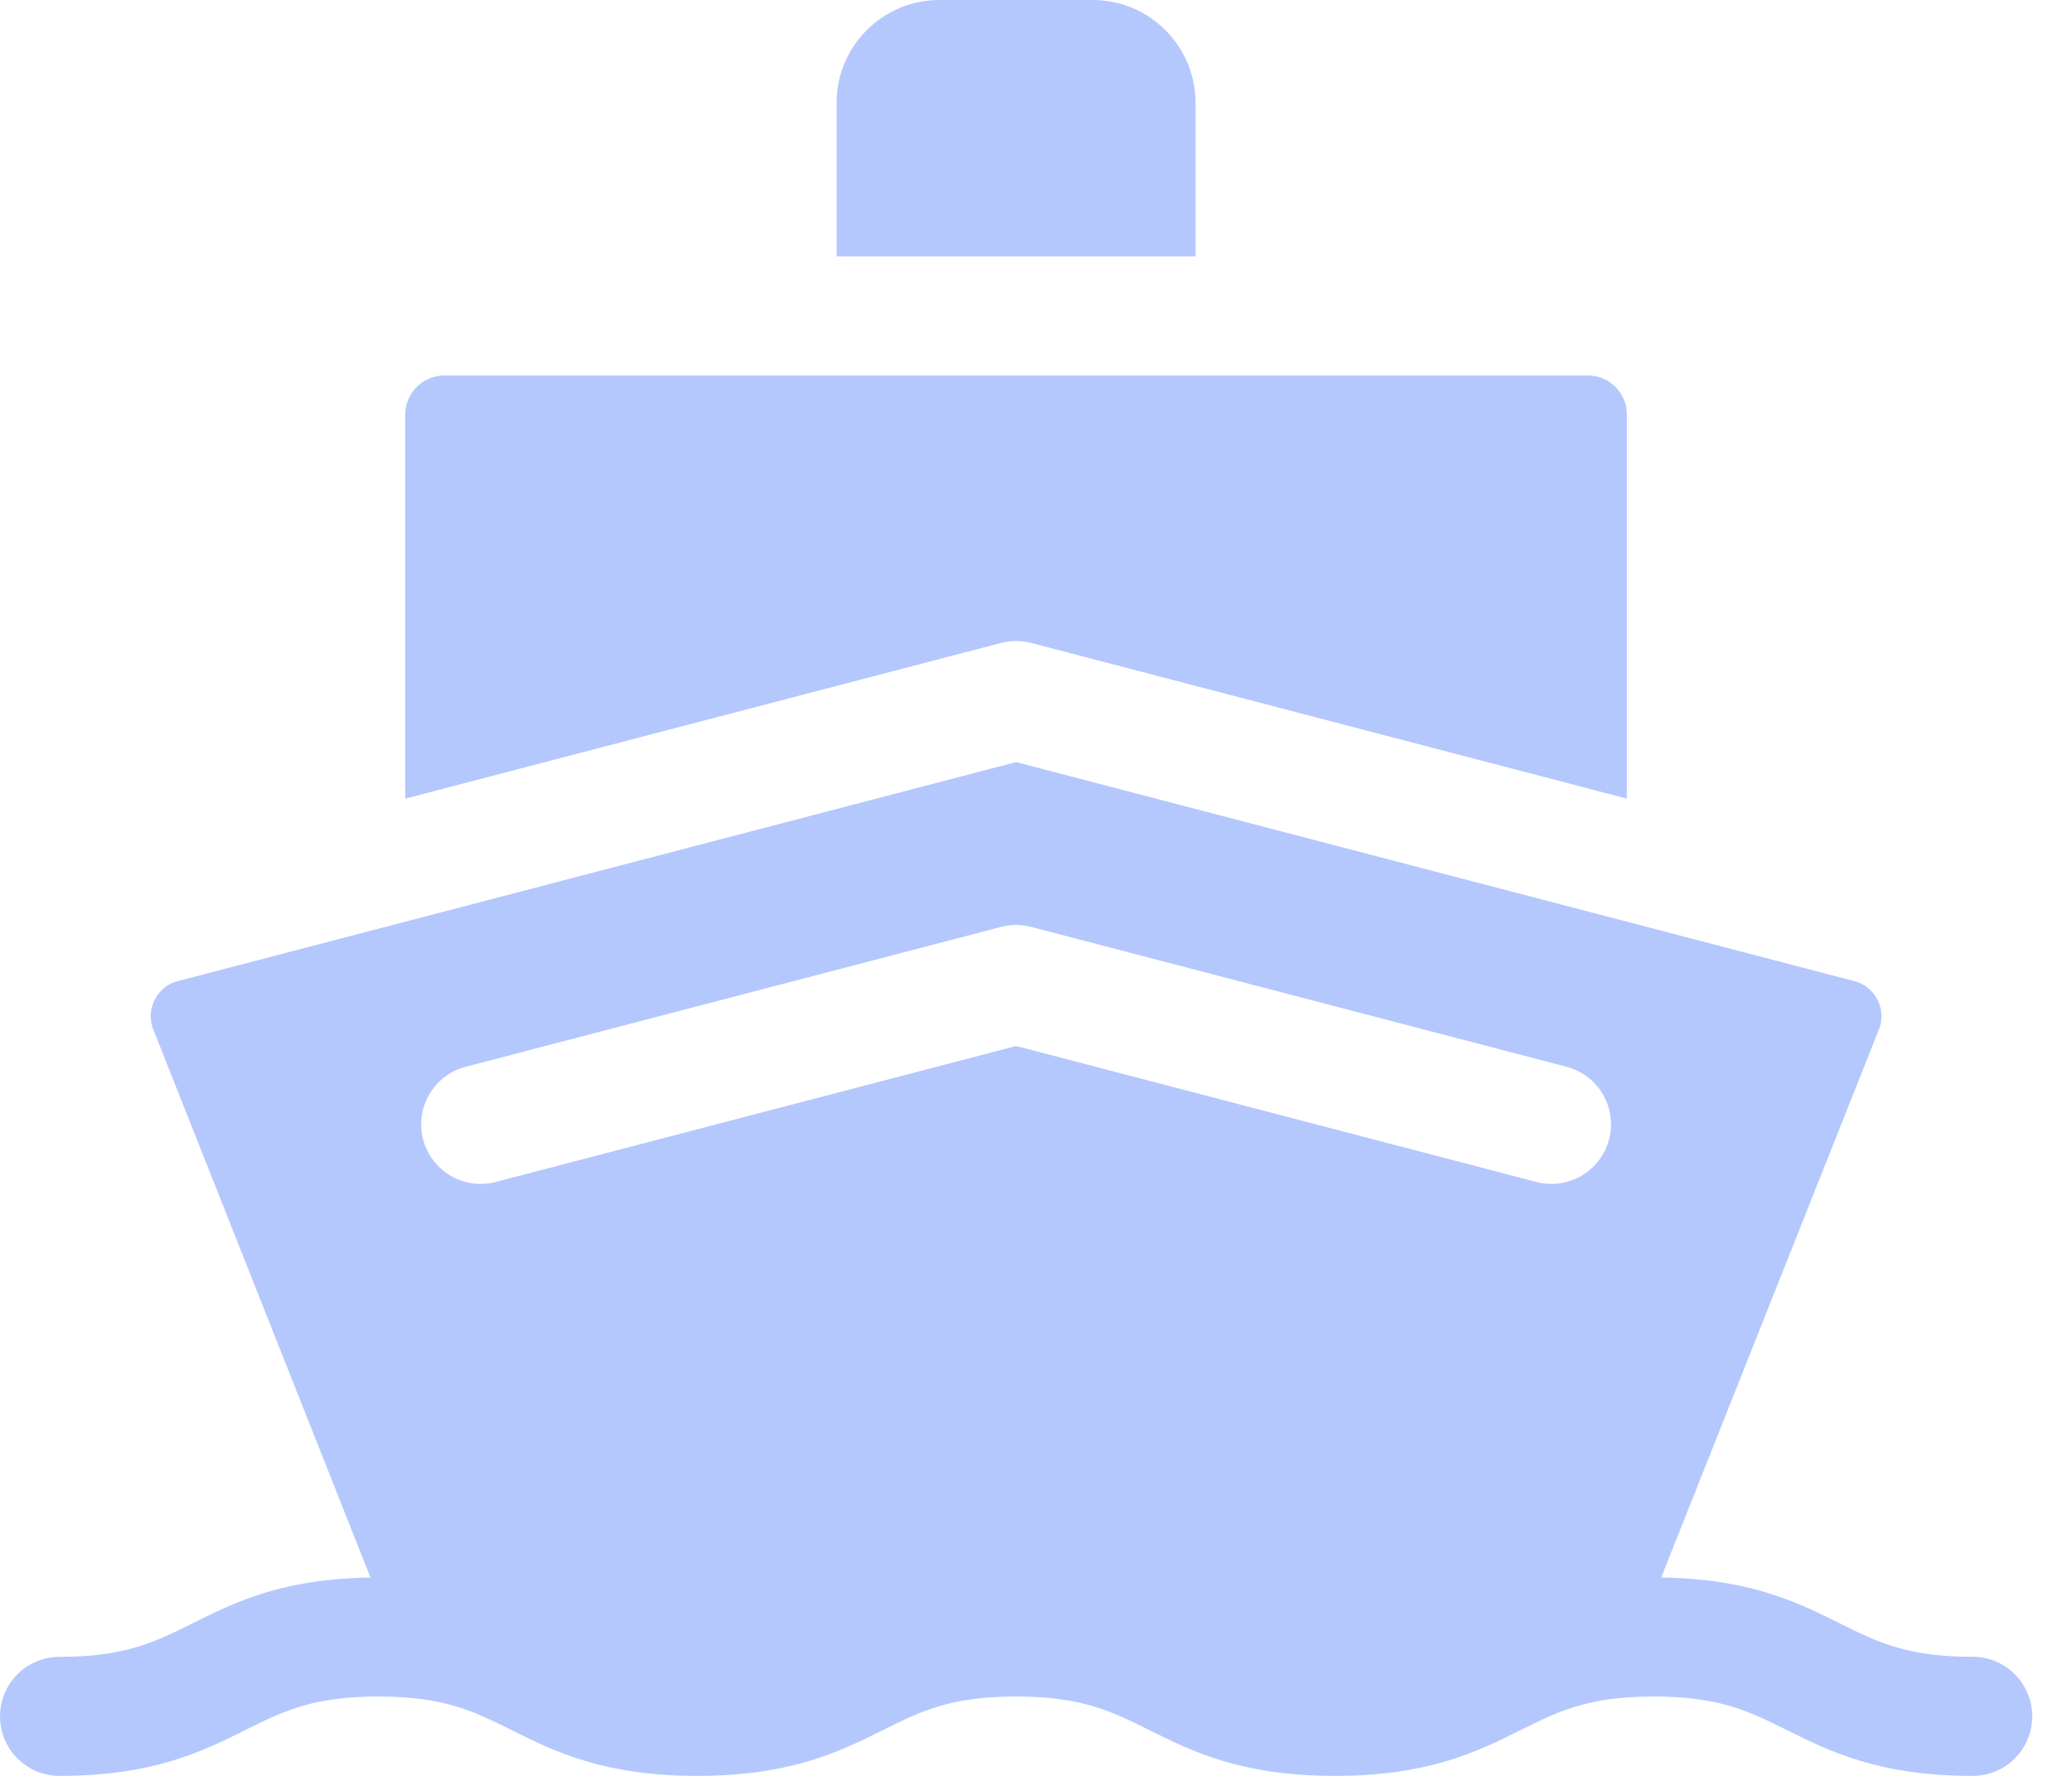 <svg width="35" height="30" viewBox="0 0 35 30" fill="none" xmlns="http://www.w3.org/2000/svg">
<path d="M20.195 1.736C20.195 0.779 19.416 0 18.459 0H15.868C14.911 0 14.132 0.779 14.132 1.736V4.332H20.195V1.736Z" fill="#B5C8FD"/>
<path d="M17.418 10.861L27.481 13.491V7.002C27.481 6.638 27.186 6.343 26.823 6.343H7.505C7.142 6.343 6.846 6.638 6.846 7.002V13.491L16.91 10.861C17.076 10.818 17.251 10.818 17.418 10.861Z" fill="#B5C8FD"/>
<path d="M33.322 27.988C32.212 27.988 31.711 27.739 31.077 27.423C30.78 27.275 30.466 27.119 30.091 26.986C29.571 26.801 28.934 26.661 28.061 26.649L31.743 17.379C31.825 17.159 31.759 16.976 31.713 16.886C31.666 16.795 31.553 16.634 31.323 16.574L17.164 12.874L3.004 16.574C2.774 16.634 2.661 16.795 2.615 16.886C2.568 16.976 2.503 17.159 2.585 17.38L6.258 26.649C5.386 26.662 4.749 26.803 4.23 26.988C3.858 27.121 3.546 27.276 3.251 27.424C2.617 27.739 2.116 27.989 1.006 27.989C0.45 27.989 0 28.439 0 28.994C0 29.55 0.45 30 1.006 30C2.589 30 3.417 29.588 4.147 29.224C4.432 29.082 4.69 28.954 4.988 28.856C5.354 28.735 5.78 28.659 6.392 28.659C6.532 28.659 6.662 28.663 6.783 28.671C7.63 28.723 8.083 28.948 8.637 29.224C9.367 29.588 10.195 30 11.778 30C13.361 30 14.189 29.588 14.92 29.224C15.554 28.909 16.054 28.659 17.164 28.659C18.274 28.659 18.775 28.908 19.409 29.224C20.139 29.588 20.967 30 22.55 30C24.133 30 24.961 29.588 25.691 29.224C26.247 28.947 26.701 28.722 27.553 28.67C27.672 28.663 27.8 28.659 27.936 28.659C28.541 28.659 28.965 28.734 29.328 28.852C29.631 28.951 29.892 29.081 30.181 29.224C30.911 29.588 31.739 30 33.322 30C33.877 30 34.328 29.55 34.328 28.994C34.328 28.439 33.877 27.988 33.322 27.988ZM7.866 18.021L16.91 15.658C17.076 15.614 17.251 15.614 17.418 15.658L26.462 18.021C26.999 18.161 27.321 18.711 27.18 19.248C27.062 19.7 26.654 20 26.208 20C26.124 20 26.038 19.989 25.953 19.967L17.164 17.67L8.374 19.967C7.837 20.107 7.288 19.785 7.147 19.248C7.007 18.711 7.329 18.161 7.866 18.021Z" fill="#B5C8FD"/>
</svg>
